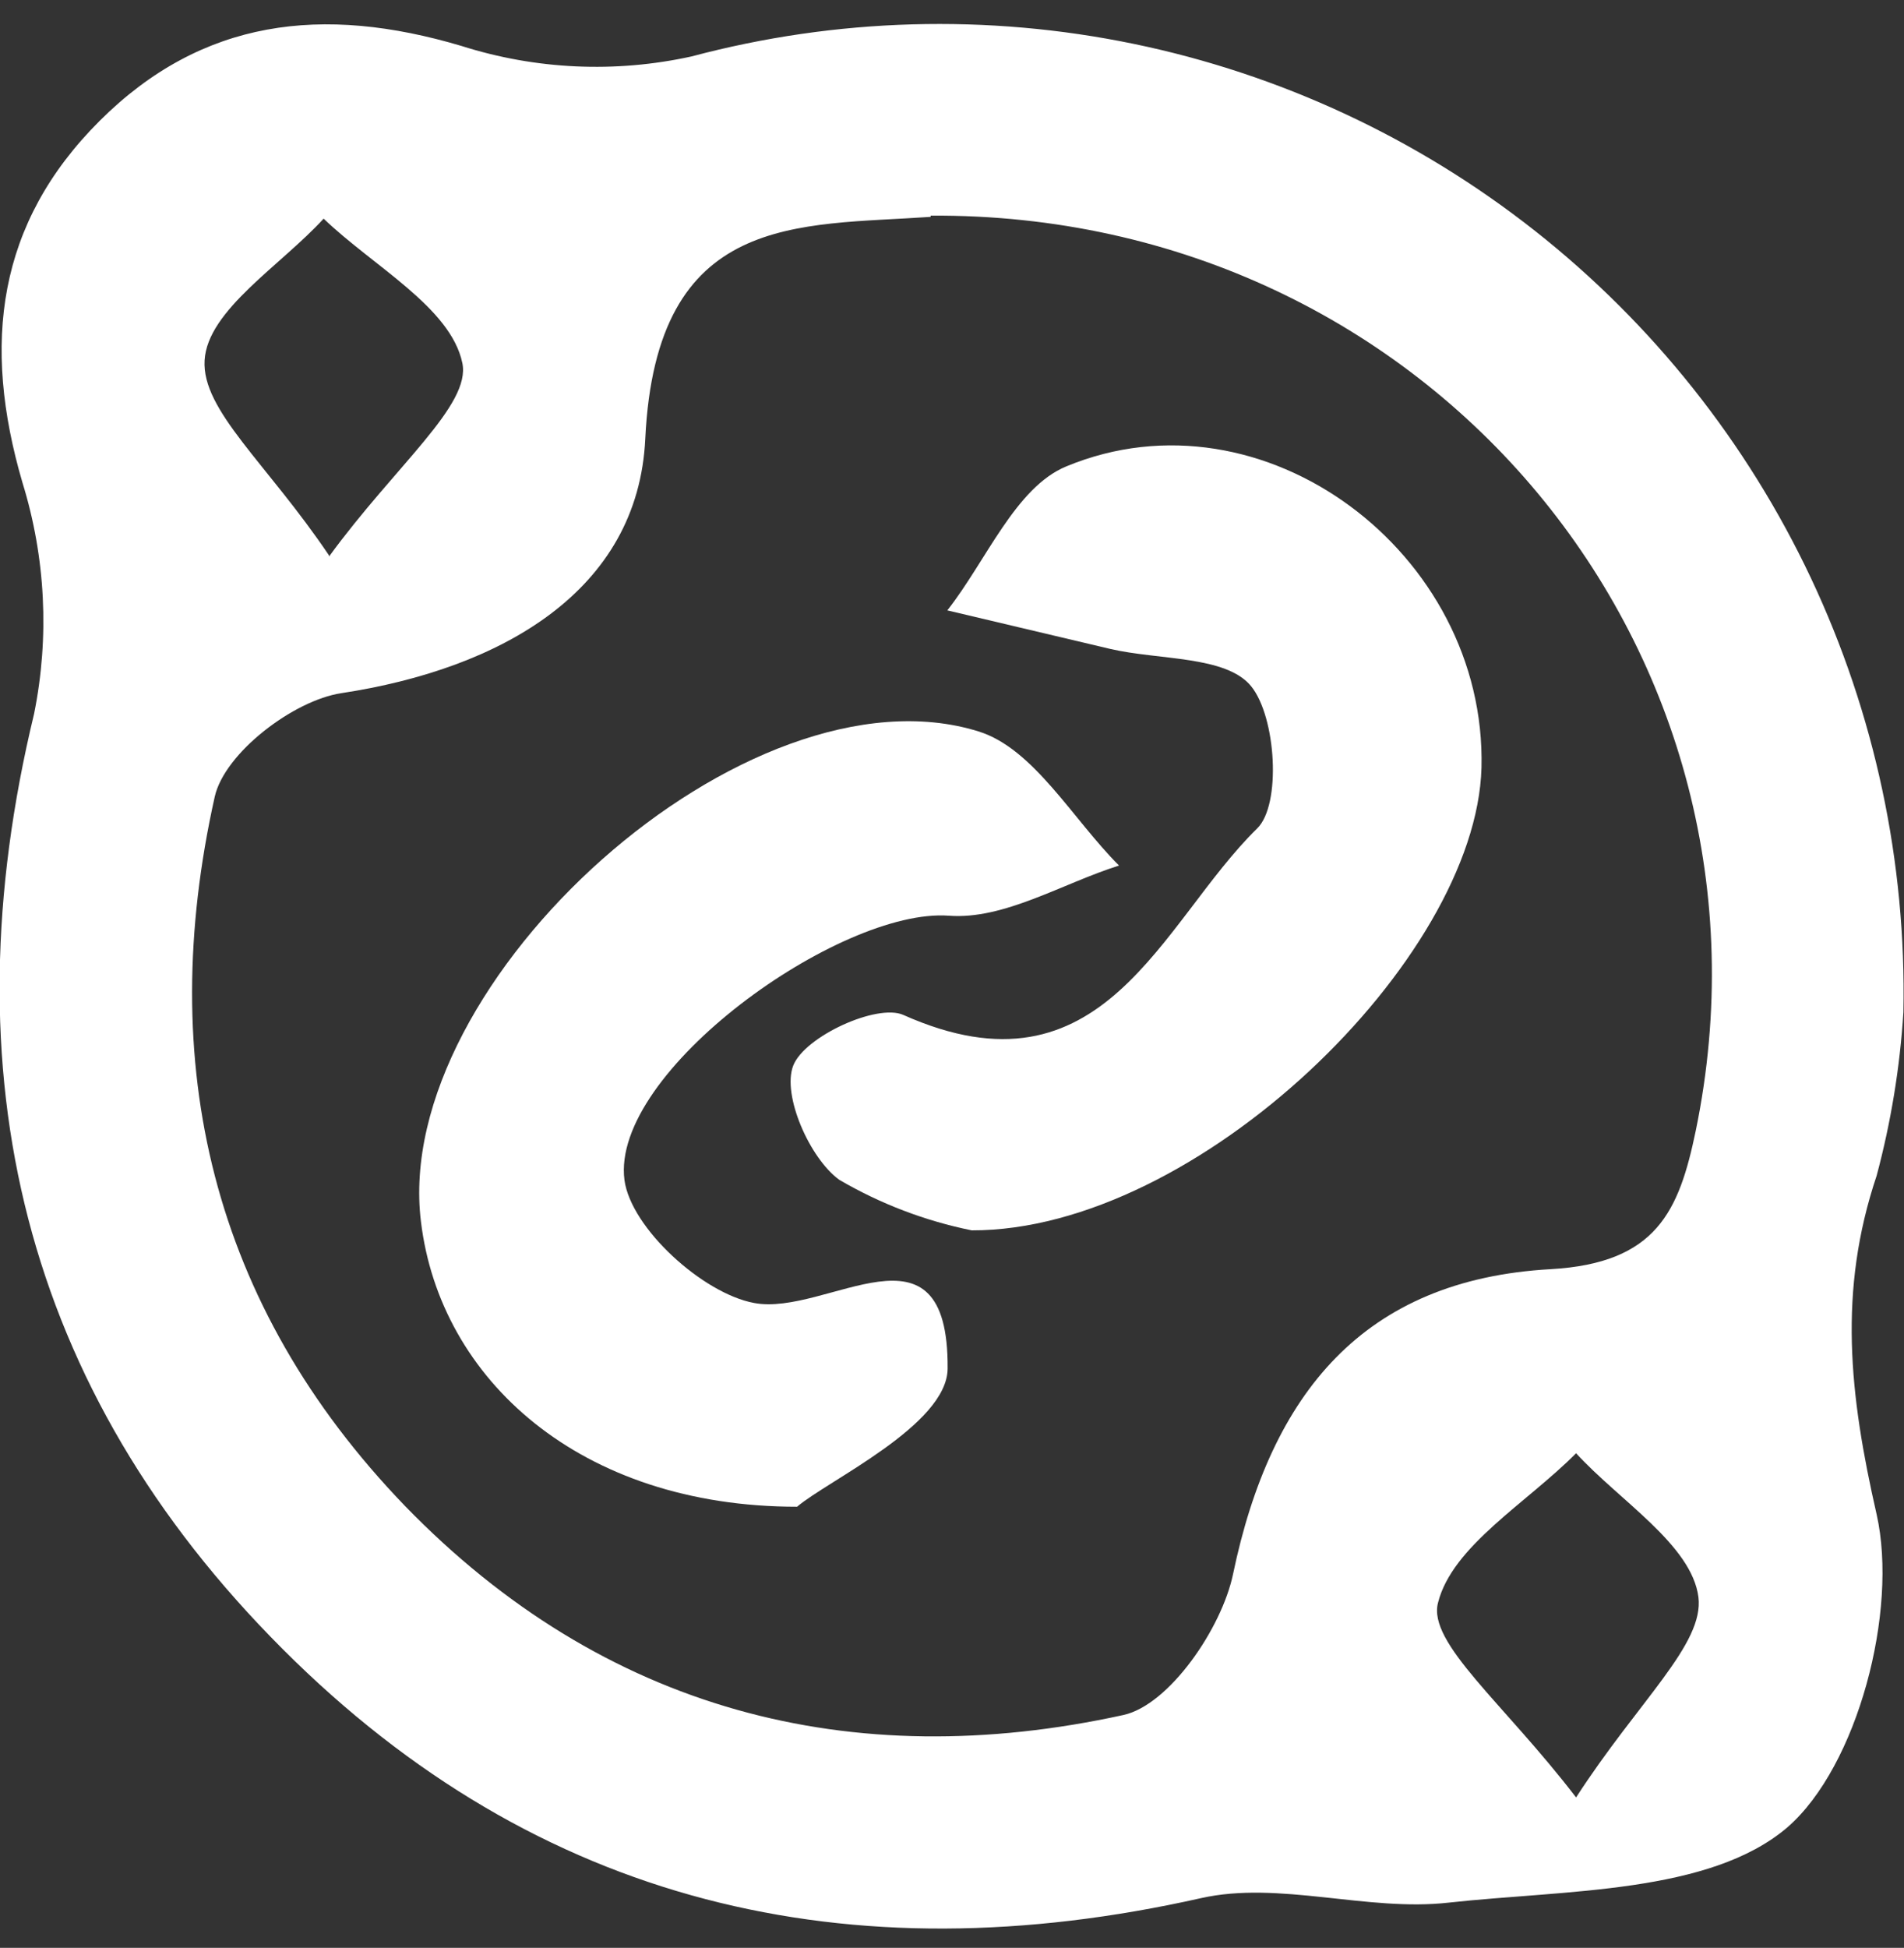 <svg width="44" height="45" viewBox="0 0 44 45" fill="none" xmlns="http://www.w3.org/2000/svg">
<rect x="0" y="0" width="44" height="45" fill="#333333" stroke="none"/>
<path d="M43.986 23.385C43.906 24.661 43.698 25.926 43.368 27.161C42.474 29.825 42.735 32.214 43.368 34.988C43.87 37.218 42.928 40.807 41.305 42.216C39.503 43.755 36.175 43.658 33.479 43.955C31.595 44.169 29.56 43.444 27.751 43.852C19.609 45.681 12.43 43.996 6.537 38.102C0.52 32.089 -1.22 24.8 0.788 16.489C1.146 14.716 1.054 12.881 0.52 11.153C-0.422 7.944 -0.065 5.155 2.301 2.794C4.667 0.433 7.458 0.109 10.663 1.061C12.385 1.609 14.221 1.692 15.985 1.303C19.323 0.414 22.82 0.315 26.202 1.014C29.584 1.714 32.757 3.192 35.472 5.333C38.188 7.475 40.37 10.22 41.848 13.352C43.325 16.485 44.057 19.92 43.986 23.385ZM21.507 5.01C18.44 5.224 15.167 4.886 14.912 10.132C14.748 13.666 11.564 15.454 7.892 16.013C6.785 16.178 5.189 17.393 4.962 18.408C3.587 24.565 4.88 30.143 9.356 34.788C13.95 39.523 19.671 41.001 25.963 39.62C27.022 39.386 28.232 37.618 28.494 36.369C29.367 32.179 31.519 29.563 35.831 29.321C38.286 29.183 38.802 27.975 39.187 26.125C41.463 15.102 33.06 4.906 21.507 4.982V5.01ZM7.603 12.858C9.15 10.739 10.89 9.359 10.684 8.385C10.415 7.101 8.621 6.149 7.479 5.051C6.489 6.135 4.797 7.163 4.728 8.323C4.66 9.483 6.166 10.698 7.603 12.831V12.858ZM36.422 41.525C37.873 39.282 39.386 37.984 39.249 36.894C39.09 35.686 37.426 34.671 36.422 33.573C35.288 34.719 33.562 35.713 33.232 37.025C32.984 37.957 34.751 39.344 36.422 41.525Z" fill="white" style="fill:white;fill-opacity:1;"/>
<path d="M22.456 28.424C21.38 28.206 20.346 27.812 19.396 27.257C18.709 26.76 18.069 25.297 18.33 24.62C18.592 23.944 20.27 23.178 20.875 23.447C25.516 25.518 26.823 21.321 29.051 19.14C29.615 18.594 29.491 16.565 28.913 15.854C28.336 15.143 26.782 15.254 25.654 14.991L21.892 14.101C22.793 12.955 23.467 11.257 24.643 10.774C29.195 8.889 34.359 12.775 34.236 17.738C34.112 22.17 27.662 28.438 22.456 28.424Z" fill="white" style="fill:white;fill-opacity:1;"/>
<path d="M18.42 34.809C13.407 34.809 10.168 31.868 9.728 28.224C9.04 22.653 17.292 15.246 22.608 16.896C23.887 17.29 24.788 18.926 25.86 19.996C24.547 20.41 23.206 21.252 21.927 21.155C19.417 20.969 14.101 24.759 14.431 27.264C14.583 28.375 16.24 29.88 17.423 30.101C19.101 30.426 21.927 27.961 21.899 31.62C21.886 32.924 19.121 34.208 18.42 34.809Z" fill="white" style="fill:white;fill-opacity:1;"/>
</svg>
